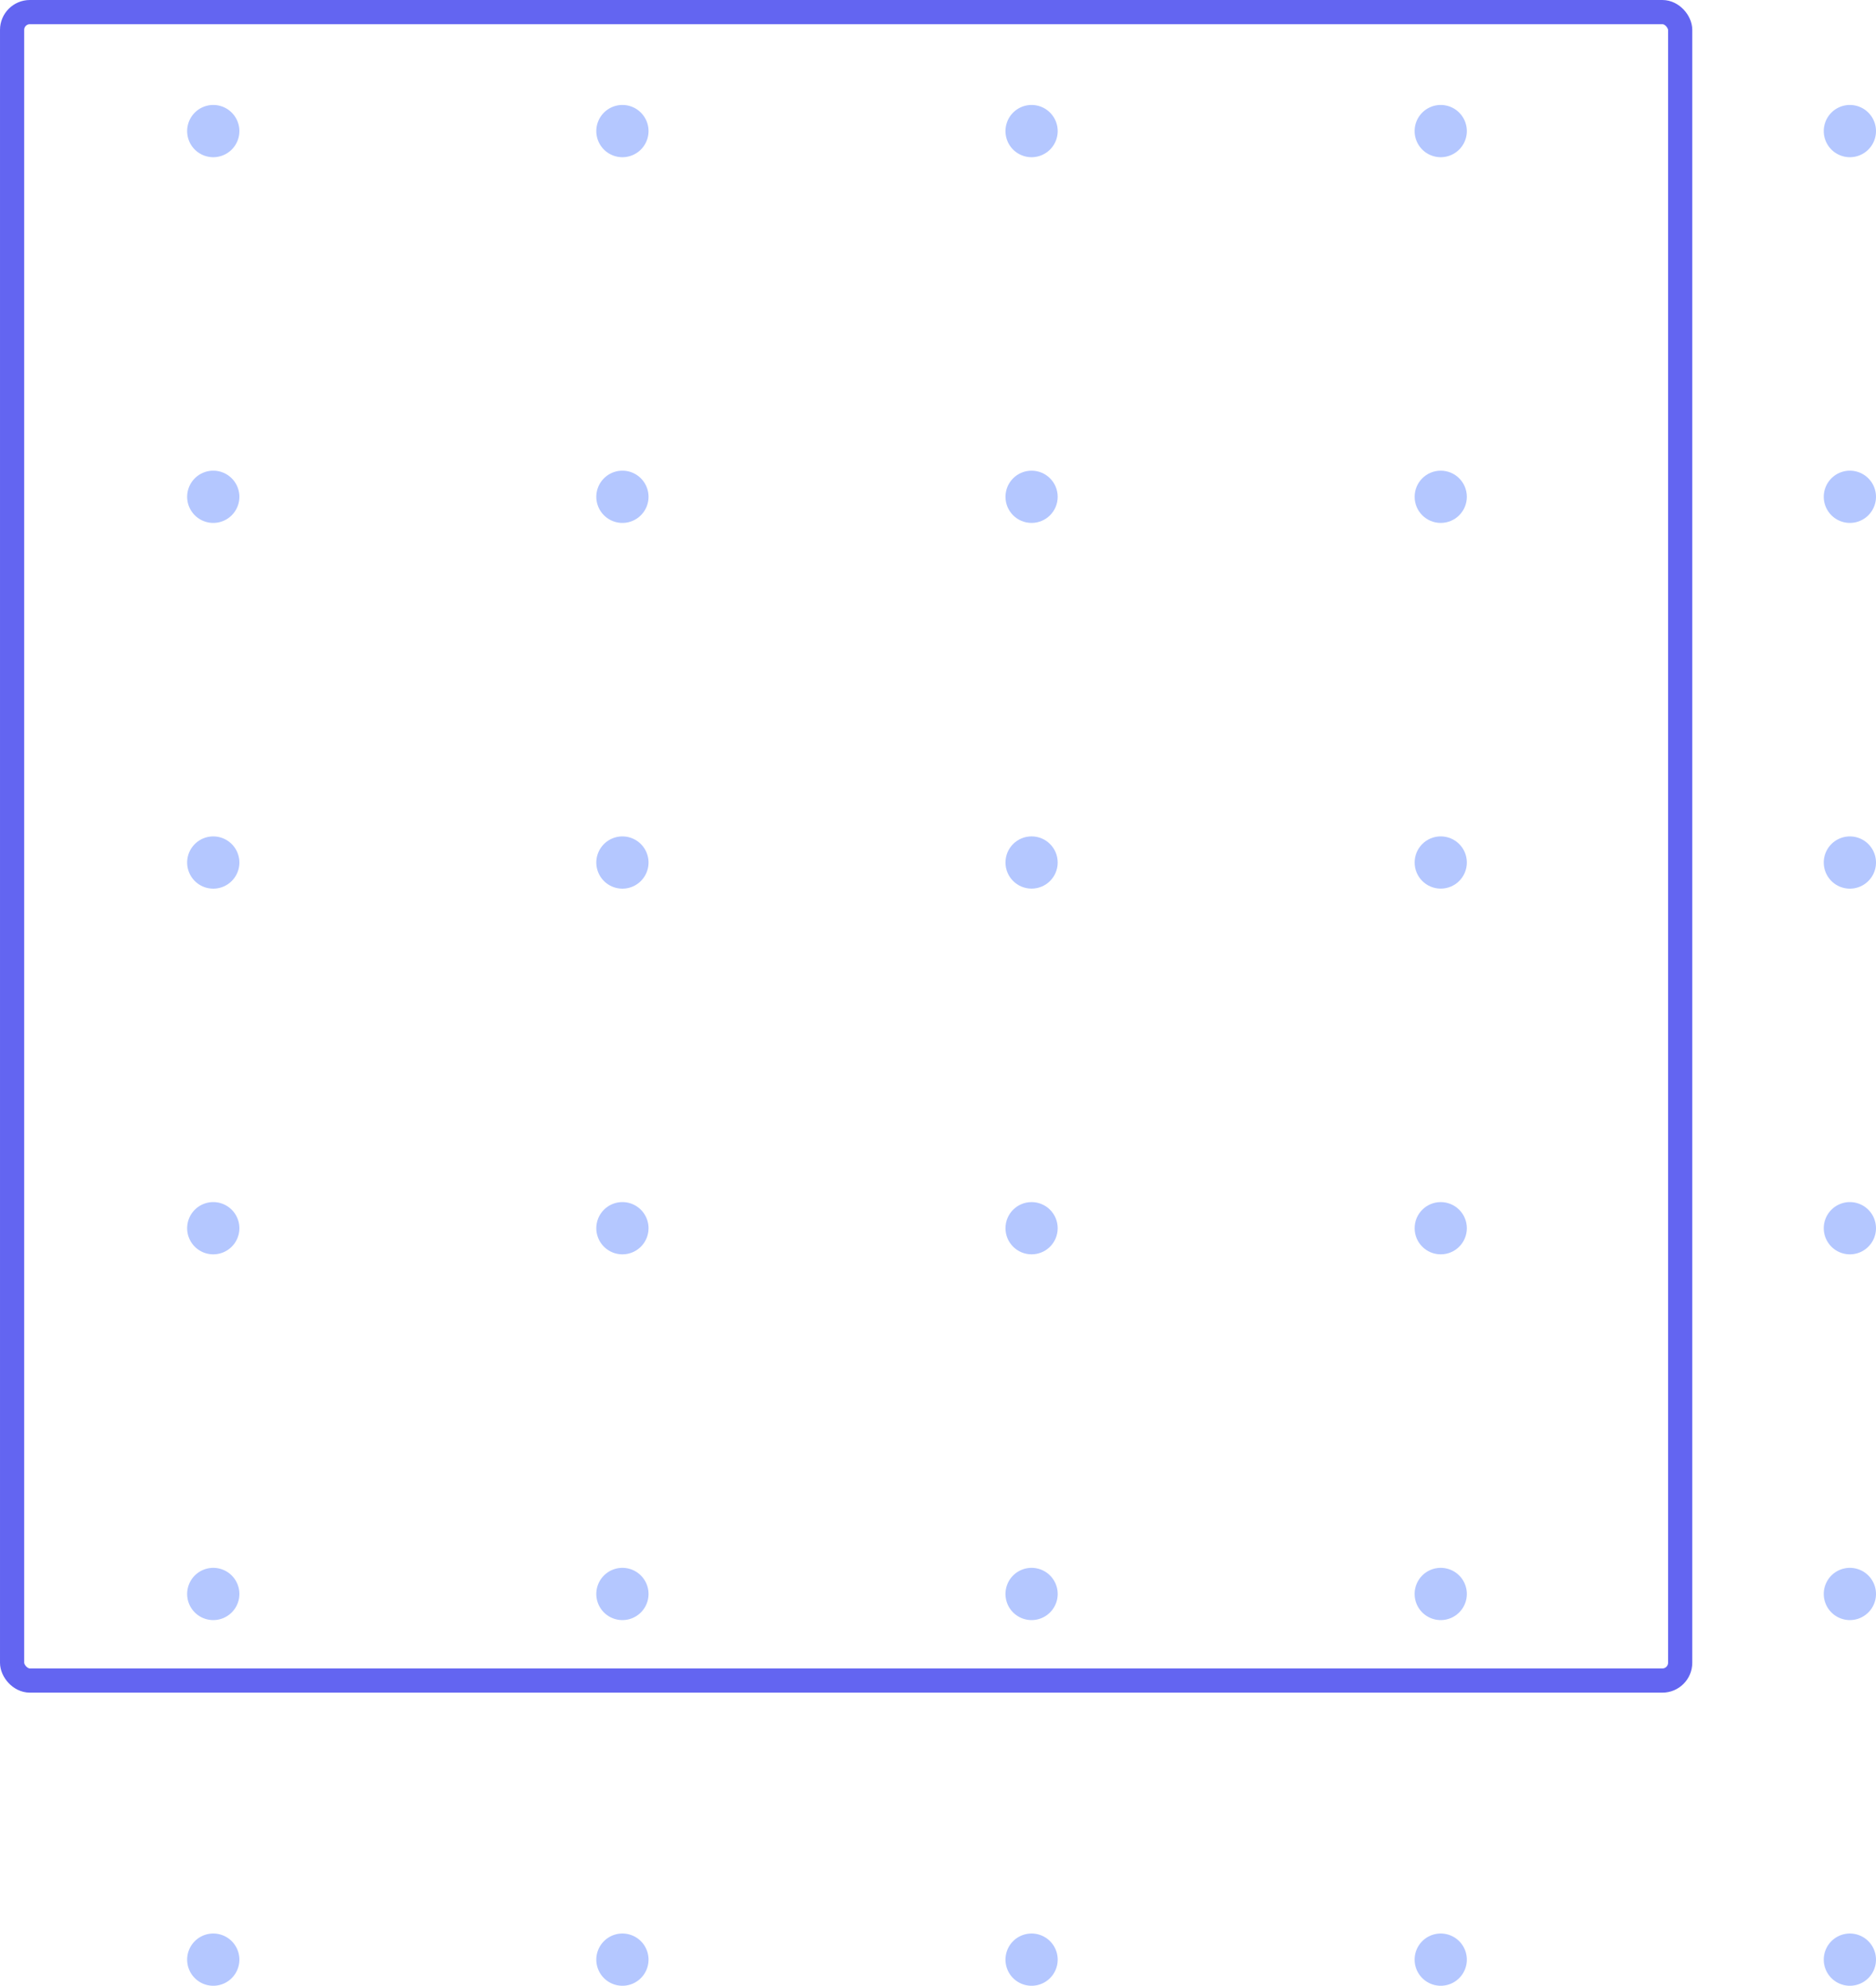 <svg xmlns="http://www.w3.org/2000/svg" width="155.11" height="164.148" viewBox="0 0 155.11 164.148"><defs><style>.a{fill:none;stroke:#6365f1;stroke-miterlimit:10;stroke-width:2px;}.b{fill:#b4c7ff;}</style></defs><g transform="translate(-453.997 -345.344)"><rect class="a" width="137.919" height="137.919" rx="1.471" transform="translate(592.916 484.263) rotate(180)"/><g transform="translate(469.471 354.021)"><g transform="translate(0 151.153)"><path class="b" d="M513.927,410.991a2.159,2.159,0,1,1,2.161,2.158A2.162,2.162,0,0,1,513.927,410.991Z" transform="translate(-378.61 -408.83)"/><path class="b" d="M500.618,410.991a2.159,2.159,0,1,1,2.161,2.158A2.162,2.162,0,0,1,500.618,410.991Z" transform="translate(-399.13 -408.83)"/><path class="b" d="M487.309,410.991a2.159,2.159,0,1,1,2.161,2.158A2.16,2.16,0,0,1,487.309,410.991Z" transform="translate(-419.65 -408.83)"/><path class="b" d="M474,410.991a2.159,2.159,0,1,1,2.158,2.158A2.16,2.16,0,0,1,474,410.991Z" transform="translate(-440.171 -408.83)"/><path class="b" d="M460.691,410.991a2.159,2.159,0,1,1,2.158,2.158A2.16,2.16,0,0,1,460.691,410.991Z" transform="translate(-460.691 -408.83)"/></g><g transform="translate(0 120.923)"><path class="b" d="M513.927,399.1a2.159,2.159,0,1,1,2.161,2.158A2.16,2.16,0,0,1,513.927,399.1Z" transform="translate(-378.61 -396.937)"/><path class="b" d="M500.618,399.1a2.159,2.159,0,1,1,2.161,2.158A2.16,2.16,0,0,1,500.618,399.1Z" transform="translate(-399.13 -396.937)"/><path class="b" d="M487.309,399.1a2.159,2.159,0,1,1,2.161,2.158A2.159,2.159,0,0,1,487.309,399.1Z" transform="translate(-419.65 -396.937)"/><path class="b" d="M474,399.1a2.159,2.159,0,1,1,2.158,2.158A2.158,2.158,0,0,1,474,399.1Z" transform="translate(-440.171 -396.937)"/><path class="b" d="M460.691,399.1a2.159,2.159,0,1,1,2.158,2.158A2.158,2.158,0,0,1,460.691,399.1Z" transform="translate(-460.691 -396.937)"/></g><g transform="translate(0 90.692)"><path class="b" d="M513.927,387.2a2.159,2.159,0,1,1,2.161,2.161A2.16,2.16,0,0,1,513.927,387.2Z" transform="translate(-378.61 -385.043)"/><circle class="b" cx="2.159" cy="2.159" r="2.159" transform="translate(101.489)"/><circle class="b" cx="2.159" cy="2.159" r="2.159" transform="translate(67.659)"/><path class="b" d="M474,387.2a2.159,2.159,0,1,1,2.158,2.161A2.158,2.158,0,0,1,474,387.2Z" transform="translate(-440.171 -385.043)"/><path class="b" d="M460.691,387.2a2.159,2.159,0,1,1,2.158,2.161A2.158,2.158,0,0,1,460.691,387.2Z" transform="translate(-460.691 -385.043)"/></g><g transform="translate(0 60.46)"><path class="b" d="M513.927,375.311a2.159,2.159,0,1,1,2.161,2.161A2.162,2.162,0,0,1,513.927,375.311Z" transform="translate(-378.61 -373.15)"/><circle class="b" cx="2.159" cy="2.159" r="2.159" transform="translate(101.489 0.001)"/><circle class="b" cx="2.159" cy="2.159" r="2.159" transform="translate(67.659 0.001)"/><path class="b" d="M474,375.311a2.159,2.159,0,1,1,2.158,2.161A2.16,2.16,0,0,1,474,375.311Z" transform="translate(-440.171 -373.15)"/><path class="b" d="M460.691,375.311a2.159,2.159,0,1,1,2.158,2.161A2.16,2.16,0,0,1,460.691,375.311Z" transform="translate(-460.691 -373.15)"/></g><g transform="translate(0 30.23)"><path class="b" d="M513.927,363.418a2.159,2.159,0,1,1,2.161,2.158A2.162,2.162,0,0,1,513.927,363.418Z" transform="translate(-378.61 -361.257)"/><circle class="b" cx="2.159" cy="2.159" r="2.159" transform="translate(101.489 0.001)"/><circle class="b" cx="2.159" cy="2.159" r="2.159" transform="translate(67.659 0.001)"/><path class="b" d="M474,363.418a2.159,2.159,0,1,1,2.158,2.158A2.16,2.16,0,0,1,474,363.418Z" transform="translate(-440.171 -361.257)"/><path class="b" d="M460.691,363.418a2.159,2.159,0,1,1,2.158,2.158A2.16,2.16,0,0,1,460.691,363.418Z" transform="translate(-460.691 -361.257)"/></g><path class="b" d="M513.927,351.522a2.159,2.159,0,1,1,2.161,2.16A2.16,2.16,0,0,1,513.927,351.522Z" transform="translate(-378.61 -349.364)"/><path class="b" d="M500.618,351.522a2.159,2.159,0,1,1,2.161,2.16A2.16,2.16,0,0,1,500.618,351.522Z" transform="translate(-399.13 -349.364)"/><path class="b" d="M487.309,351.522a2.159,2.159,0,1,1,2.161,2.16A2.158,2.158,0,0,1,487.309,351.522Z" transform="translate(-419.65 -349.364)"/><path class="b" d="M474,351.522a2.159,2.159,0,1,1,2.158,2.16A2.158,2.158,0,0,1,474,351.522Z" transform="translate(-440.171 -349.364)"/><path class="b" d="M460.691,351.522a2.159,2.159,0,1,1,2.158,2.16A2.158,2.158,0,0,1,460.691,351.522Z" transform="translate(-460.691 -349.364)"/></g></g></svg>